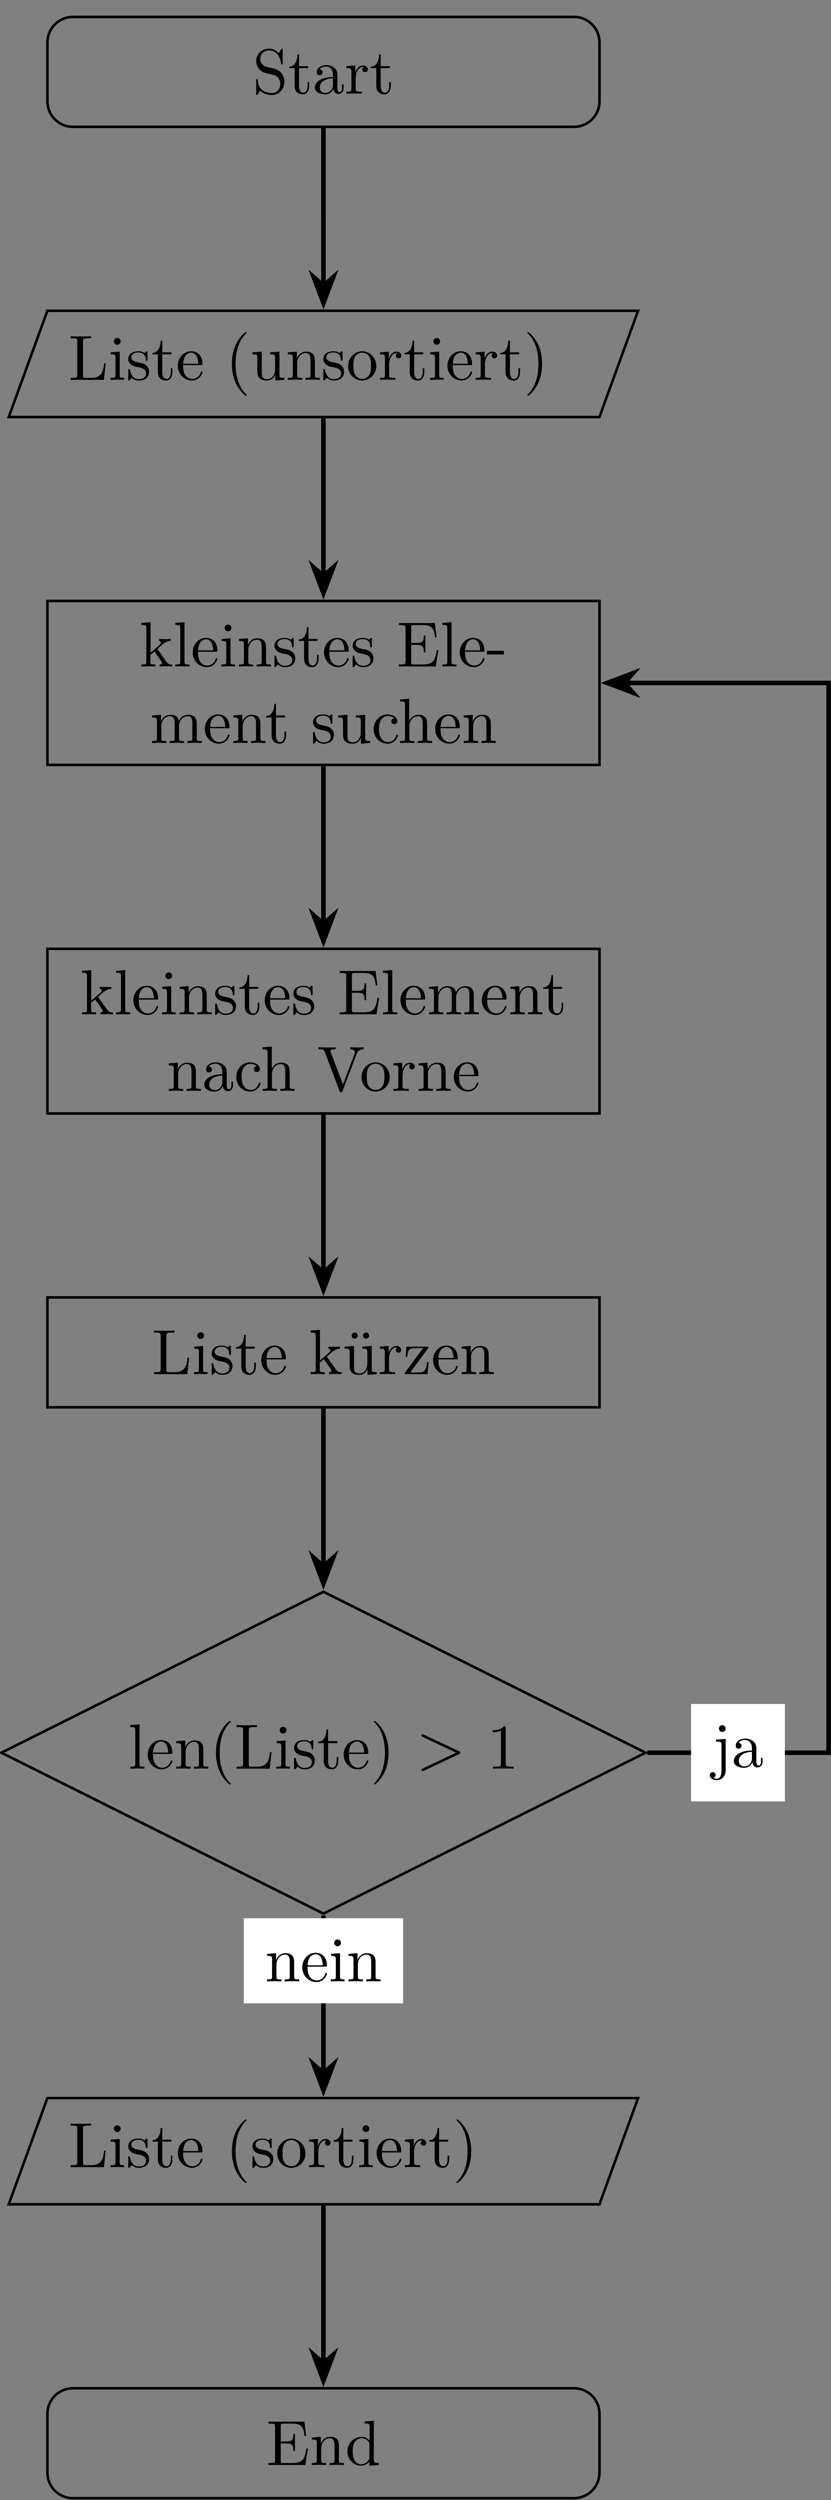 <?xml version='1.0' encoding='UTF-8'?>
<!-- This file was generated by dvisvgm 2.11.1 -->
<svg version='1.1' xmlns='http://www.w3.org/2000/svg' xmlns:xlink='http://www.w3.org/1999/xlink' width='129.936pt' height='390.604pt' viewBox='-72 -74.441 129.936 390.604'>
<rect x="-72" y="-74.441" width="129.936" height="390.604" fill="#808080" stroke="none"/>
<defs>
<path id='g0-28' d='M4.812-.887V-1.445H4.563V-.887C4.563-.309 4.314-.249 4.204-.249C3.875-.249 3.836-.697 3.836-.747V-2.74C3.836-3.158 3.836-3.547 3.477-3.915C3.088-4.304 2.59-4.463 2.112-4.463C1.295-4.463 .608-3.995 .608-3.337C.608-3.039 .807-2.869 1.066-2.869C1.345-2.869 1.524-3.068 1.524-3.328C1.524-3.447 1.474-3.776 1.016-3.786C1.285-4.134 1.773-4.244 2.092-4.244C2.58-4.244 3.148-3.856 3.148-2.969V-2.6C2.64-2.57 1.943-2.54 1.315-2.242C.568-1.903 .319-1.385 .319-.946C.319-.139 1.285 .11 1.913 .11C2.57 .11 3.029-.289 3.218-.757C3.258-.359 3.527 .06 3.995 .06C4.204 .06 4.812-.08 4.812-.887ZM3.148-1.395C3.148-.448 2.431-.11 1.983-.11C1.494-.11 1.086-.458 1.086-.956C1.086-1.504 1.504-2.331 3.148-2.391V-1.395Z'/>
<path id='g0-43' d='M4.134-1.186C4.134-1.285 4.035-1.285 4.005-1.285C3.915-1.285 3.895-1.245 3.875-1.186C3.587-.259 2.939-.139 2.57-.139C2.042-.139 1.166-.568 1.166-2.172C1.166-3.796 1.983-4.214 2.511-4.214C2.6-4.214 3.228-4.204 3.577-3.846C3.168-3.816 3.108-3.517 3.108-3.387C3.108-3.128 3.288-2.929 3.567-2.929C3.826-2.929 4.025-3.098 4.025-3.397C4.025-4.075 3.268-4.463 2.501-4.463C1.255-4.463 .339-3.387 .339-2.152C.339-.877 1.325 .11 2.481 .11C3.816 .11 4.134-1.086 4.134-1.186Z'/>
<path id='g0-47' d='M5.25 0V-.309C4.553-.309 4.473-.379 4.473-.867V-6.914L3.039-6.804V-6.496C3.736-6.496 3.816-6.426 3.816-5.938V-3.786C3.527-4.144 3.098-4.403 2.56-4.403C1.385-4.403 .339-3.427 .339-2.142C.339-.877 1.315 .11 2.451 .11C3.088 .11 3.537-.229 3.786-.548V.11L5.25 0ZM3.786-1.176C3.786-.996 3.786-.976 3.676-.807C3.377-.329 2.929-.11 2.501-.11C2.052-.11 1.694-.369 1.455-.747C1.196-1.156 1.166-1.724 1.166-2.132C1.166-2.501 1.186-3.098 1.474-3.547C1.684-3.856 2.062-4.184 2.6-4.184C2.949-4.184 3.367-4.035 3.676-3.587C3.786-3.417 3.786-3.397 3.786-3.218V-1.176Z'/>
<path id='g0-49' d='M6.496-2.57H6.247C5.998-1.036 5.768-.309 4.055-.309H2.73C2.262-.309 2.242-.379 2.242-.707V-3.367H3.138C4.105-3.367 4.214-3.049 4.214-2.202H4.463V-4.842H4.214C4.214-3.985 4.105-3.676 3.138-3.676H2.242V-6.067C2.242-6.396 2.262-6.466 2.73-6.466H4.015C5.539-6.466 5.808-5.918 5.968-4.533H6.217L5.938-6.775H.329V-6.466H.568C1.335-6.466 1.355-6.356 1.355-5.998V-.777C1.355-.418 1.335-.309 .568-.309H.329V0H6.077L6.496-2.57Z'/>
<path id='g0-50' d='M4.134-1.186C4.134-1.285 4.055-1.305 4.005-1.305C3.915-1.305 3.895-1.245 3.875-1.166C3.527-.139 2.63-.139 2.531-.139C2.032-.139 1.634-.438 1.405-.807C1.106-1.285 1.106-1.943 1.106-2.301H3.885C4.105-2.301 4.134-2.301 4.134-2.511C4.134-3.497 3.597-4.463 2.351-4.463C1.196-4.463 .279-3.437 .279-2.192C.279-.857 1.325 .11 2.471 .11C3.686 .11 4.134-.996 4.134-1.186ZM3.477-2.511H1.116C1.176-3.995 2.012-4.244 2.351-4.244C3.377-4.244 3.477-2.899 3.477-2.511Z'/>
<path id='g0-61' d='M6.914-2.491C6.914-2.61 6.834-2.66 6.725-2.71L1.205-5.31C1.076-5.38 1.056-5.38 1.026-5.38C.917-5.38 .827-5.29 .827-5.181C.827-5.091 .877-5.031 1.016-4.961L6.247-2.491L1.016-.02C.877 .05 .827 .11 .827 .199C.827 .309 .917 .399 1.026 .399C1.056 .399 1.076 .399 1.205 .329L6.725-2.271C6.834-2.321 6.914-2.371 6.914-2.491Z'/>
<path id='g0-63' d='M5.33 0V-.309C4.812-.309 4.563-.309 4.553-.608V-2.511C4.553-3.367 4.553-3.676 4.244-4.035C4.105-4.204 3.776-4.403 3.198-4.403C2.361-4.403 1.923-3.806 1.763-3.447H1.753V-6.914L.319-6.804V-6.496C1.016-6.496 1.096-6.426 1.096-5.938V-.757C1.096-.309 .986-.309 .319-.309V0L1.445-.03L2.56 0V-.309C1.893-.309 1.783-.309 1.783-.757V-2.59C1.783-3.626 2.491-4.184 3.128-4.184C3.756-4.184 3.866-3.646 3.866-3.078V-.757C3.866-.309 3.756-.309 3.088-.309V0L4.214-.03L5.33 0Z'/>
<path id='g0-64' d='M2.75-1.863V-2.441H.11V-1.863H2.75Z'/>
<path id='g0-66' d='M2.461 0V-.309C1.803-.309 1.763-.359 1.763-.747V-4.403L.369-4.294V-3.985C1.016-3.985 1.106-3.925 1.106-3.437V-.757C1.106-.309 .996-.309 .329-.309V0L1.425-.03C1.773-.03 2.122-.01 2.461 0ZM1.913-6.017C1.913-6.286 1.684-6.545 1.385-6.545C1.046-6.545 .847-6.267 .847-6.017C.847-5.748 1.076-5.489 1.375-5.489C1.714-5.489 1.913-5.768 1.913-6.017Z'/>
<path id='g0-68' d='M2.092 .498V-4.403L.578-4.294V-3.985C1.345-3.985 1.435-3.915 1.435-3.427V.518C1.435 .966 1.345 1.823 .707 1.823C.658 1.823 .428 1.823 .169 1.694C.319 1.654 .518 1.514 .518 1.245C.518 .986 .339 .787 .06 .787S-.399 .986-.399 1.245C-.399 1.763 .159 2.042 .727 2.042C1.474 2.042 2.092 1.405 2.092 .498ZM2.092-6.017C2.092-6.286 1.863-6.545 1.564-6.545C1.225-6.545 1.026-6.267 1.026-6.017C1.026-5.748 1.255-5.489 1.554-5.489C1.893-5.489 2.092-5.768 2.092-6.017Z'/>
<path id='g0-70' d='M5.091 0V-.309C4.722-.309 4.503-.309 4.125-.837L2.859-2.62C2.849-2.64 2.8-2.7 2.8-2.73C2.8-2.77 3.507-3.367 3.606-3.447C4.234-3.955 4.653-3.975 4.862-3.985V-4.294C4.573-4.264 4.443-4.264 4.164-4.264C3.806-4.264 3.188-4.284 3.049-4.294V-3.985C3.238-3.975 3.337-3.866 3.337-3.736C3.337-3.537 3.198-3.417 3.118-3.347L1.714-2.132V-6.914L.279-6.804V-6.496C.976-6.496 1.056-6.426 1.056-5.938V-.757C1.056-.309 .946-.309 .279-.309V0L1.365-.03L2.461 0V-.309C1.793-.309 1.684-.309 1.684-.757V-1.783L2.321-2.331C3.088-1.275 3.507-.717 3.507-.538C3.507-.349 3.337-.309 3.148-.309V0L4.224-.03C4.513-.03 4.802-.02 5.091 0Z'/>
<path id='g0-71' d='M5.798-2.57H5.549C5.44-1.554 5.3-.309 3.547-.309H2.73C2.262-.309 2.242-.379 2.242-.707V-6.017C2.242-6.356 2.242-6.496 3.188-6.496H3.517V-6.804C3.158-6.775 2.252-6.775 1.843-6.775C1.455-6.775 .677-6.775 .329-6.804V-6.496H.568C1.335-6.496 1.355-6.386 1.355-6.027V-.777C1.355-.418 1.335-.309 .568-.309H.329V0H5.519L5.798-2.57Z'/>
<path id='g0-72' d='M2.54 0V-.309C1.873-.309 1.763-.309 1.763-.757V-6.914L.329-6.804V-6.496C1.026-6.496 1.106-6.426 1.106-5.938V-.757C1.106-.309 .996-.309 .329-.309V0L1.435-.03L2.54 0Z'/>
<path id='g0-75' d='M8.1 0V-.309C7.582-.309 7.333-.309 7.323-.608V-2.511C7.323-3.367 7.323-3.676 7.014-4.035C6.874-4.204 6.545-4.403 5.968-4.403C5.131-4.403 4.692-3.806 4.523-3.427C4.384-4.294 3.646-4.403 3.198-4.403C2.471-4.403 2.002-3.975 1.724-3.357V-4.403L.319-4.294V-3.985C1.016-3.985 1.096-3.915 1.096-3.427V-.757C1.096-.309 .986-.309 .319-.309V0L1.445-.03L2.56 0V-.309C1.893-.309 1.783-.309 1.783-.757V-2.59C1.783-3.626 2.491-4.184 3.128-4.184C3.756-4.184 3.866-3.646 3.866-3.078V-.757C3.866-.309 3.756-.309 3.088-.309V0L4.214-.03L5.33 0V-.309C4.663-.309 4.553-.309 4.553-.757V-2.59C4.553-3.626 5.26-4.184 5.898-4.184C6.526-4.184 6.635-3.646 6.635-3.078V-.757C6.635-.309 6.526-.309 5.858-.309V0L6.984-.03L8.1 0Z'/>
<path id='g0-77' d='M5.33 0V-.309C4.812-.309 4.563-.309 4.553-.608V-2.511C4.553-3.367 4.553-3.676 4.244-4.035C4.105-4.204 3.776-4.403 3.198-4.403C2.471-4.403 2.002-3.975 1.724-3.357V-4.403L.319-4.294V-3.985C1.016-3.985 1.096-3.915 1.096-3.427V-.757C1.096-.309 .986-.309 .319-.309V0L1.445-.03L2.56 0V-.309C1.893-.309 1.783-.309 1.783-.757V-2.59C1.783-3.626 2.491-4.184 3.128-4.184C3.756-4.184 3.866-3.646 3.866-3.078V-.757C3.866-.309 3.756-.309 3.088-.309V0L4.214-.03L5.33 0Z'/>
<path id='g0-81' d='M4.692-2.132C4.692-3.407 3.696-4.463 2.491-4.463C1.245-4.463 .279-3.377 .279-2.132C.279-.847 1.315 .11 2.481 .11C3.686 .11 4.692-.867 4.692-2.132ZM3.866-2.212C3.866-1.853 3.866-1.315 3.646-.877C3.427-.428 2.989-.139 2.491-.139C2.062-.139 1.624-.349 1.355-.807C1.106-1.245 1.106-1.853 1.106-2.212C1.106-2.6 1.106-3.138 1.345-3.577C1.614-4.035 2.082-4.244 2.481-4.244C2.919-4.244 3.347-4.025 3.606-3.597S3.866-2.59 3.866-2.212Z'/>
<path id='g0-82' d='M4.174 0V-.309H3.856C2.959-.309 2.929-.418 2.929-.787V-6.376C2.929-6.615 2.929-6.635 2.7-6.635C2.082-5.998 1.205-5.998 .887-5.998V-5.689C1.086-5.689 1.674-5.689 2.192-5.948V-.787C2.192-.428 2.162-.309 1.265-.309H.946V0C1.295-.03 2.162-.03 2.56-.03S3.826-.03 4.174 0Z'/>
<path id='g0-85' d='M3.298 2.391C3.298 2.361 3.298 2.341 3.128 2.172C1.883 .917 1.564-.966 1.564-2.491C1.564-4.224 1.943-5.958 3.168-7.203C3.298-7.323 3.298-7.342 3.298-7.372C3.298-7.442 3.258-7.472 3.198-7.472C3.098-7.472 2.202-6.795 1.614-5.529C1.106-4.433 .986-3.328 .986-2.491C.986-1.714 1.096-.508 1.644 .618C2.242 1.843 3.098 2.491 3.198 2.491C3.258 2.491 3.298 2.461 3.298 2.391Z'/>
<path id='g0-86' d='M2.879-2.491C2.879-3.268 2.77-4.473 2.222-5.599C1.624-6.824 .767-7.472 .667-7.472C.608-7.472 .568-7.432 .568-7.372C.568-7.342 .568-7.323 .757-7.143C1.733-6.157 2.301-4.573 2.301-2.491C2.301-.787 1.933 .966 .697 2.222C.568 2.341 .568 2.361 .568 2.391C.568 2.451 .608 2.491 .667 2.491C.767 2.491 1.664 1.813 2.252 .548C2.76-.548 2.879-1.654 2.879-2.491Z'/>
<path id='g0-96' d='M3.626-3.796C3.626-4.115 3.318-4.403 2.889-4.403C2.162-4.403 1.803-3.736 1.664-3.308V-4.403L.279-4.294V-3.985C.976-3.985 1.056-3.915 1.056-3.427V-.757C1.056-.309 .946-.309 .279-.309V0L1.415-.03C1.813-.03 2.281-.03 2.68 0V-.309H2.471C1.733-.309 1.714-.418 1.714-.777V-2.311C1.714-3.298 2.132-4.184 2.889-4.184C2.959-4.184 2.979-4.184 2.999-4.174C2.969-4.164 2.77-4.045 2.77-3.786C2.77-3.507 2.979-3.357 3.198-3.357C3.377-3.357 3.626-3.477 3.626-3.796Z'/>
<path id='g0-97' d='M4.971-1.853C4.971-2.849 4.314-3.666 3.477-3.866L2.202-4.174C1.584-4.324 1.196-4.862 1.196-5.44C1.196-6.137 1.733-6.745 2.511-6.745C4.174-6.745 4.394-5.111 4.453-4.663C4.463-4.603 4.463-4.543 4.573-4.543C4.702-4.543 4.702-4.593 4.702-4.782V-6.785C4.702-6.954 4.702-7.024 4.593-7.024C4.523-7.024 4.513-7.014 4.443-6.894L4.095-6.326C3.796-6.615 3.387-7.024 2.501-7.024C1.395-7.024 .558-6.147 .558-5.091C.558-4.264 1.086-3.537 1.863-3.268C1.973-3.228 2.481-3.108 3.178-2.939C3.447-2.869 3.746-2.8 4.025-2.431C4.234-2.172 4.334-1.843 4.334-1.514C4.334-.807 3.836-.09 2.999-.09C2.71-.09 1.953-.139 1.425-.628C.847-1.166 .817-1.803 .807-2.162C.797-2.262 .717-2.262 .687-2.262C.558-2.262 .558-2.192 .558-2.012V-.02C.558 .149 .558 .219 .667 .219C.737 .219 .747 .199 .817 .09C.817 .09 .847 .05 1.176-.478C1.484-.139 2.122 .219 3.009 .219C4.174 .219 4.971-.757 4.971-1.853Z'/>
<path id='g0-98' d='M3.587-1.275C3.587-1.803 3.288-2.102 3.168-2.222C2.839-2.54 2.451-2.62 2.032-2.7C1.474-2.809 .807-2.939 .807-3.517C.807-3.866 1.066-4.274 1.923-4.274C3.019-4.274 3.068-3.377 3.088-3.068C3.098-2.979 3.208-2.979 3.208-2.979C3.337-2.979 3.337-3.029 3.337-3.218V-4.224C3.337-4.394 3.337-4.463 3.228-4.463C3.178-4.463 3.158-4.463 3.029-4.344C2.999-4.304 2.899-4.214 2.859-4.184C2.481-4.463 2.072-4.463 1.923-4.463C.707-4.463 .329-3.796 .329-3.238C.329-2.889 .488-2.61 .757-2.391C1.076-2.132 1.355-2.072 2.072-1.933C2.291-1.893 3.108-1.733 3.108-1.016C3.108-.508 2.76-.11 1.983-.11C1.146-.11 .787-.677 .598-1.524C.568-1.654 .558-1.694 .458-1.694C.329-1.694 .329-1.624 .329-1.445V-.13C.329 .04 .329 .11 .438 .11C.488 .11 .498 .1 .687-.09C.707-.11 .707-.13 .887-.319C1.325 .1 1.773 .11 1.983 .11C3.128 .11 3.587-.558 3.587-1.275Z'/>
<path id='g0-105' d='M3.308-1.235V-1.803H3.059V-1.255C3.059-.518 2.76-.139 2.391-.139C1.724-.139 1.724-1.046 1.724-1.215V-3.985H3.148V-4.294H1.724V-6.127H1.474C1.465-5.31 1.166-4.244 .189-4.204V-3.985H1.036V-1.235C1.036-.01 1.963 .11 2.321 .11C3.029 .11 3.308-.598 3.308-1.235Z'/>
<path id='g0-109' d='M5.33 0V-.309C4.633-.309 4.553-.379 4.553-.867V-4.403L3.088-4.294V-3.985C3.786-3.985 3.866-3.915 3.866-3.427V-1.654C3.866-.787 3.387-.11 2.66-.11C1.823-.11 1.783-.578 1.783-1.096V-4.403L.319-4.294V-3.985C1.096-3.985 1.096-3.955 1.096-3.068V-1.574C1.096-.797 1.096 .11 2.61 .11C3.168 .11 3.606-.169 3.895-.787V.11L5.33 0Z'/>
<path id='g0-111' d='M7.273-6.496V-6.804C6.964-6.785 6.565-6.775 6.306-6.775L5.171-6.804V-6.496C5.689-6.486 5.898-6.227 5.898-5.998C5.898-5.918 5.868-5.858 5.848-5.798L4.025-.996L2.122-6.027C2.062-6.167 2.062-6.207 2.062-6.207C2.062-6.496 2.63-6.496 2.879-6.496V-6.804C2.521-6.775 1.833-6.775 1.455-6.775L.189-6.804V-6.496C.837-6.496 1.026-6.496 1.166-6.117L3.477 0C3.547 .189 3.597 .219 3.726 .219C3.895 .219 3.915 .169 3.965 .03L6.187-5.828C6.326-6.197 6.595-6.486 7.273-6.496Z'/>
<path id='g0-120' d='M3.995-1.863H3.746C3.656-.687 3.447-.249 2.291-.249H1.116L3.885-3.995C3.975-4.105 3.975-4.125 3.975-4.164C3.975-4.294 3.895-4.294 3.716-4.294H.528L.418-2.69H.667C.727-3.706 .917-4.075 2.012-4.075H3.148L.369-.319C.279-.209 .279-.189 .279-.139C.279 0 .349 0 .538 0H3.826L3.995-1.863Z'/>
<path id='g0-579' d='M5.33 0V-.309C4.633-.309 4.553-.379 4.553-.867V-4.403L3.088-4.294V-3.985C3.786-3.985 3.866-3.915 3.866-3.427V-1.654C3.866-.787 3.387-.11 2.66-.11C1.823-.11 1.783-.578 1.783-1.096V-4.403L.319-4.294V-3.985C1.096-3.985 1.096-3.955 1.096-3.068V-1.574C1.096-.797 1.096 .11 2.61 .11C3.168 .11 3.606-.169 3.895-.787V.11L5.33 0ZM2.371-6.027C2.371-6.267 2.162-6.496 1.893-6.496C1.584-6.496 1.405-6.247 1.405-6.027C1.405-5.778 1.614-5.549 1.883-5.549C2.192-5.549 2.371-5.798 2.371-6.027ZM4.144-6.027C4.144-6.267 3.935-6.496 3.666-6.496C3.357-6.496 3.178-6.247 3.178-6.027C3.178-5.778 3.387-5.549 3.656-5.549C3.965-5.549 4.144-5.798 4.144-6.027Z'/>
</defs>
<g id='page1'>
<g stroke-miterlimit='10' transform='translate(-21.424,-63.213)scale(0.996,-0.996)'>
<g fill='#000' stroke='#000'>
<g stroke-width='0.4'>
<path d='M 39.333 8.62 L -39.333 8.62 C -41.542 8.62 -43.333 6.829 -43.333 4.62 L -43.333 -4.62 C -43.333 -6.829 -41.542 -8.62 -39.333 -8.62 L 39.333 -8.62 C 41.542 -8.62 43.333 -6.829 43.333 -4.62 L 43.333 4.62 C 43.333 6.829 41.542 8.62 39.333 8.62 Z M -43.333 -8.62' fill='none'/>
<g transform='translate(-40.0,-3.415)'>
<g stroke='none' transform='scale(-1.004,1.004)translate(-21.424,-63.213)scale(-1,-1)'>
<g fill='#000'>
<g stroke='none'>
<use x='7.339' y='-63.213' xlink:href='#g0-97'/>
<use x='12.878' y='-63.213' xlink:href='#g0-105'/>
<use x='16.753' y='-63.213' xlink:href='#g0-28'/>
<use x='21.735' y='-63.213' xlink:href='#g0-96'/>
<use x='25.64' y='-63.213' xlink:href='#g0-105'/>
</g>
</g>
</g>
</g>
<path d='M -49.406 -54.141 L -43.34 -37.475 L 49.391 -37.475 L 43.326 -54.141 Z' fill='none'/>
<g transform='translate(-40.007,-48.308)'>
<g stroke='none' transform='scale(-1.004,1.004)translate(-21.424,-63.213)scale(-1,-1)'>
<g fill='#000'>
<g stroke='none'>
<use x='-21.424' y='-63.213' xlink:href='#g0-71'/>
<use x='-15.197' y='-63.213' xlink:href='#g0-66'/>
<use x='-12.427' y='-63.213' xlink:href='#g0-98'/>
<use x='-8.502' y='-63.213' xlink:href='#g0-105'/>
<use x='-4.627' y='-63.213' xlink:href='#g0-50'/>
<use x='3.117' y='-63.213' xlink:href='#g0-85'/>
<use x='6.993' y='-63.213' xlink:href='#g0-109'/>
<use x='12.532' y='-63.213' xlink:href='#g0-77'/>
<use x='18.071' y='-63.213' xlink:href='#g0-98'/>
<use x='21.997' y='-63.213' xlink:href='#g0-81'/>
<use x='26.978' y='-63.213' xlink:href='#g0-96'/>
<use x='30.883' y='-63.213' xlink:href='#g0-105'/>
<use x='34.759' y='-63.213' xlink:href='#g0-66'/>
<use x='37.528' y='-63.213' xlink:href='#g0-50'/>
<use x='41.952' y='-63.213' xlink:href='#g0-96'/>
<use x='45.857' y='-63.213' xlink:href='#g0-105'/>
<use x='49.733' y='-63.213' xlink:href='#g0-86'/>
</g>
</g>
</g>
</g>
<path d='M -43.333 -108.711 h 86.666 v 25.716 h -86.666 Z' fill='none'/>
<g transform='translate(-40.0,-93.268)'>
<g stroke='none' transform='scale(-1.004,1.004)translate(-21.424,-63.213)scale(-1,-1)'>
<g fill='#000'>
<g stroke='none'>
<use x='-10.337' y='-63.213' xlink:href='#g0-70'/>
<use x='-5.076' y='-63.213' xlink:href='#g0-72'/>
<use x='-2.307' y='-63.213' xlink:href='#g0-50'/>
<use x='2.117' y='-63.213' xlink:href='#g0-66'/>
<use x='4.886' y='-63.213' xlink:href='#g0-77'/>
<use x='10.425' y='-63.213' xlink:href='#g0-98'/>
<use x='14.351' y='-63.213' xlink:href='#g0-105'/>
<use x='18.226' y='-63.213' xlink:href='#g0-50'/>
<use x='22.65' y='-63.213' xlink:href='#g0-98'/>
<use x='29.895' y='-63.213' xlink:href='#g0-49'/>
<use x='36.68' y='-63.213' xlink:href='#g0-72'/>
<use x='39.45' y='-63.213' xlink:href='#g0-50'/>
<use x='43.873' y='-63.213' xlink:href='#g0-64'/>
<use x='-8.718' y='-51.258' xlink:href='#g0-75'/>
<use x='-.419' y='-51.258' xlink:href='#g0-50'/>
<use x='4.005' y='-51.258' xlink:href='#g0-77'/>
<use x='9.265' y='-51.258' xlink:href='#g0-105'/>
<use x='16.461' y='-51.258' xlink:href='#g0-98'/>
<use x='20.386' y='-51.258' xlink:href='#g0-109'/>
<use x='25.925' y='-51.258' xlink:href='#g0-43'/>
<use x='30.07' y='-51.258' xlink:href='#g0-63'/>
<use x='35.609' y='-51.258' xlink:href='#g0-50'/>
<use x='40.032' y='-51.258' xlink:href='#g0-77'/>
</g>
</g>
</g>
</g>
<path d='M -43.333 -163.39 h 86.666 v 25.826 h -86.666 Z' fill='none'/>
<g transform='translate(-40.0,-147.837)'>
<g stroke='none' transform='scale(-1.004,1.004)translate(-21.424,-63.213)scale(-1,-1)'>
<g fill='#000'>
<g stroke='none'>
<use x='-19.607' y='-63.213' xlink:href='#g0-70'/>
<use x='-14.347' y='-63.213' xlink:href='#g0-72'/>
<use x='-11.577' y='-63.213' xlink:href='#g0-50'/>
<use x='-7.154' y='-63.213' xlink:href='#g0-66'/>
<use x='-4.384' y='-63.213' xlink:href='#g0-77'/>
<use x='1.155' y='-63.213' xlink:href='#g0-98'/>
<use x='5.081' y='-63.213' xlink:href='#g0-105'/>
<use x='8.956' y='-63.213' xlink:href='#g0-50'/>
<use x='13.379' y='-63.213' xlink:href='#g0-98'/>
<use x='20.625' y='-63.213' xlink:href='#g0-49'/>
<use x='27.41' y='-63.213' xlink:href='#g0-72'/>
<use x='30.179' y='-63.213' xlink:href='#g0-50'/>
<use x='34.603' y='-63.213' xlink:href='#g0-75'/>
<use x='42.902' y='-63.213' xlink:href='#g0-50'/>
<use x='47.325' y='-63.213' xlink:href='#g0-77'/>
<use x='52.585' y='-63.213' xlink:href='#g0-105'/>
<use x='-6.083' y='-51.258' xlink:href='#g0-77'/>
<use x='-.543' y='-51.258' xlink:href='#g0-28'/>
<use x='4.438' y='-51.258' xlink:href='#g0-43'/>
<use x='8.582' y='-51.258' xlink:href='#g0-63'/>
<use x='17.442' y='-51.258' xlink:href='#g0-111'/>
<use x='24.087' y='-51.258' xlink:href='#g0-81'/>
<use x='29.069' y='-51.258' xlink:href='#g0-96'/>
<use x='32.974' y='-51.258' xlink:href='#g0-77'/>
<use x='38.513' y='-51.258' xlink:href='#g0-50'/>
</g>
</g>
</g>
</g>
<path d='M -43.333 -209.482 h 86.666 v 17.24 h -86.666 Z' fill='none'/>
<g transform='translate(-40.0,-204.277)'>
<g stroke='none' transform='scale(-1.004,1.004)translate(-21.424,-63.213)scale(-1,-1)'>
<g fill='#000'>
<g stroke='none'>
<use x='-8.389' y='-63.213' xlink:href='#g0-71'/>
<use x='-2.162' y='-63.213' xlink:href='#g0-66'/>
<use x='.607' y='-63.213' xlink:href='#g0-98'/>
<use x='4.533' y='-63.213' xlink:href='#g0-105'/>
<use x='8.408' y='-63.213' xlink:href='#g0-50'/>
<use x='16.152' y='-63.213' xlink:href='#g0-70'/>
<use x='21.412' y='-63.213' xlink:href='#g0-579'/>
<use x='26.951' y='-63.213' xlink:href='#g0-96'/>
<use x='30.857' y='-63.213' xlink:href='#g0-120'/>
<use x='35.28' y='-63.213' xlink:href='#g0-50'/>
<use x='39.704' y='-63.213' xlink:href='#g0-77'/>
</g>
</g>
</g>
</g>
<path d='M 50.566 -263.66 L 0.0 -238.418 L -50.566 -263.66 L 0.0 -288.901 Z' fill='none'/>
<g transform='translate(-30.65,-266.16)'>
<g stroke='none' transform='scale(-1.004,1.004)translate(-21.424,-63.213)scale(-1,-1)'>
<g fill='#000'>
<g stroke='none'>
<use x='-21.424' y='-63.213' xlink:href='#g0-72'/>
<use x='-18.654' y='-63.213' xlink:href='#g0-50'/>
<use x='-14.231' y='-63.213' xlink:href='#g0-77'/>
<use x='-8.691' y='-63.213' xlink:href='#g0-85'/>
<use x='-4.816' y='-63.213' xlink:href='#g0-71'/>
<use x='1.411' y='-63.213' xlink:href='#g0-66'/>
<use x='4.18' y='-63.213' xlink:href='#g0-98'/>
<use x='8.106' y='-63.213' xlink:href='#g0-105'/>
<use x='11.981' y='-63.213' xlink:href='#g0-50'/>
<use x='16.405' y='-63.213' xlink:href='#g0-86'/>
<use x='23.598' y='-63.213' xlink:href='#g0-61'/>
<use x='34.666' y='-63.213' xlink:href='#g0-82'/>
</g>
</g>
</g>
</g>
<path d='M -49.406 -334.505 L -43.34 -317.839 L 49.391 -317.839 L 43.326 -334.505 Z' fill='none'/>
<g transform='translate(-40.007,-328.672)'>
<g stroke='none' transform='scale(-1.004,1.004)translate(-21.424,-63.213)scale(-1,-1)'>
<g fill='#000'>
<g stroke='none'>
<use x='-21.424' y='-63.213' xlink:href='#g0-71'/>
<use x='-15.197' y='-63.213' xlink:href='#g0-66'/>
<use x='-12.427' y='-63.213' xlink:href='#g0-98'/>
<use x='-8.502' y='-63.213' xlink:href='#g0-105'/>
<use x='-4.627' y='-63.213' xlink:href='#g0-50'/>
<use x='3.117' y='-63.213' xlink:href='#g0-85'/>
<use x='6.993' y='-63.213' xlink:href='#g0-98'/>
<use x='10.918' y='-63.213' xlink:href='#g0-81'/>
<use x='15.899' y='-63.213' xlink:href='#g0-96'/>
<use x='19.805' y='-63.213' xlink:href='#g0-105'/>
<use x='23.68' y='-63.213' xlink:href='#g0-66'/>
<use x='26.45' y='-63.213' xlink:href='#g0-50'/>
<use x='30.873' y='-63.213' xlink:href='#g0-96'/>
<use x='34.779' y='-63.213' xlink:href='#g0-105'/>
<use x='38.654' y='-63.213' xlink:href='#g0-86'/>
</g>
</g>
</g>
</g>
<path d='M 39.333 -363.359 L -39.333 -363.359 C -41.542 -363.359 -43.333 -365.15 -43.333 -367.359 L -43.333 -376.599 C -43.333 -378.808 -41.542 -380.599 -39.333 -380.599 L 39.333 -380.599 C 41.542 -380.599 43.333 -378.808 43.333 -376.599 L 43.333 -367.359 C 43.333 -365.15 41.542 -363.359 39.333 -363.359 Z M -43.333 -380.599' fill='none'/>
<g transform='translate(-40.0,-375.394)'>
<g stroke='none' transform='scale(-1.004,1.004)translate(-21.424,-63.213)scale(-1,-1)'>
<g fill='#000'>
<g stroke='none'>
<use x='9.495' y='-63.213' xlink:href='#g0-49'/>
<use x='16.28' y='-63.213' xlink:href='#g0-77'/>
<use x='21.819' y='-63.213' xlink:href='#g0-47'/>
</g>
</g>
</g>
</g>
<g stroke-width='0.711'>
<path d='' fill='none'/>
<path d='M 0 -8.82 L 0.001 -33.38' fill='none'/>
<g transform='matrix(0,-1,1,0,0.001,-31.072)'>
<g stroke-dasharray='none' stroke-dashoffset='0.0'>
 <g stroke-linejoin='miter'>
 <path d=' M 5.188 0.0 L 1.149 1.526 L 2.486 0.0 L 1.149 -1.526 Z  '/>
 </g>
 </g>
</g>
</g>
<g stroke-width='0.711'>
<path d='' fill='none'/>
<path d='M -0.001 -54.342 L -0.002 -78.902' fill='none'/>
<g transform='matrix(-0,-1,1,-0,-0.002,-76.594)'>
<g stroke-dasharray='none' stroke-dashoffset='0.0'>
 <g stroke-linejoin='miter'>
 <path d=' M 5.188 0.0 L 1.149 1.526 L 2.486 0.0 L 1.149 -1.526 Z  '/>
 </g>
 </g>
</g>
</g>
<g stroke-width='0.711'>
<path d='' fill='none'/>
<path d='M 0.0 -108.911 L 0.0 -133.471' fill='none'/>
<g transform='matrix(0.0,-1.0,1.0,0.0,0.0,-131.163)'>
<g stroke-dasharray='none' stroke-dashoffset='0.0'>
 <g stroke-linejoin='miter'>
 <path d=' M 5.188 0.0 L 1.149 1.526 L 2.486 0.0 L 1.149 -1.526 Z  '/>
 </g>
 </g>
</g>
</g>
<g stroke-width='0.711'>
<path d='' fill='none'/>
<path d='M 0.0 -163.59 L 0.0 -188.15' fill='none'/>
<g transform='matrix(0.0,-1.0,1.0,0.0,0.0,-185.841)'>
<g stroke-dasharray='none' stroke-dashoffset='0.0'>
 <g stroke-linejoin='miter'>
 <path d=' M 5.188 0.0 L 1.149 1.526 L 2.486 0.0 L 1.149 -1.526 Z  '/>
 </g>
 </g>
</g>
</g>
<g stroke-width='0.711'>
<path d='' fill='none'/>
<path d='M 0.0 -209.682 L 0.0 -234.24' fill='none'/>
<g transform='matrix(0.0,-1.0,1.0,0.0,0.0,-231.932)'>
<g stroke-dasharray='none' stroke-dashoffset='0.0'>
 <g stroke-linejoin='miter'>
 <path d=' M 5.188 0.0 L 1.149 1.526 L 2.486 0.0 L 1.149 -1.526 Z  '/>
 </g>
 </g>
</g>
</g>
<g stroke-width='0.711'>
<path d='' fill='none'/>
<path d='M 0.0 -289.186 L -0 -313.744' fill='none'/>
<g transform='matrix(0.0,-1.0,1.0,0.0,-0,-311.436)'>
<g stroke-dasharray='none' stroke-dashoffset='0.0'>
 <g stroke-linejoin='miter'>
 <path d=' M 5.188 0.0 L 1.149 1.526 L 2.486 0.0 L 1.149 -1.526 Z  '/>
 </g>
 </g>
</g>
<g fill='#fff'>
<g fill='#fff'>
<path d='M -12.503 -302.972 h 25.006 v 13.346 h -25.006 Z' stroke='none'/>
</g>
<g transform='translate(-9.17,-299.529)'>
<g stroke='none' transform='scale(-1.004,1.004)translate(-21.424,-63.213)scale(-1,-1)'>
<g fill='#000'>
<g stroke='none'>
<use x='-21.424' y='-63.213' xlink:href='#g0-77'/>
<use x='-15.884' y='-63.213' xlink:href='#g0-50'/>
<use x='-11.461' y='-63.213' xlink:href='#g0-66'/>
<use x='-8.691' y='-63.213' xlink:href='#g0-77'/>
</g>
</g>
</g>
</g>
</g>
</g>
<g stroke-width='0.711'>
<path d='' fill='none'/>
<path d='M -0.001 -334.706 L -0.001 -359.266' fill='none'/>
<g transform='matrix(-0,-1,1,-0,-0.001,-356.958)'>
<g stroke-dasharray='none' stroke-dashoffset='0.0'>
 <g stroke-linejoin='miter'>
 <path d=' M 5.188 0.0 L 1.149 1.526 L 2.486 0.0 L 1.149 -1.526 Z  '/>
 </g>
 </g>
</g>
</g>
<g stroke-width='0.711'>
<path d='M 50.849 -263.66 L 79.302 -263.66 L 79.302 -263.66 L 79.302 -95.853 L 47.426 -95.853' fill='none'/>
<g transform='matrix(-1.0,0.0,0.0,-1.0,49.734,-95.853)'>
<g stroke-dasharray='none' stroke-dashoffset='0.0'>
 <g stroke-linejoin='miter'>
 <path d=' M 5.188 0.0 L 1.149 1.526 L 2.486 0.0 L 1.149 -1.526 Z  '/>
 </g>
 </g>
</g>
<g fill='#fff'>
<g fill='#fff'>
<path d='M 57.712 -271.303 h 14.726 v 15.286 h -14.726 Z' stroke='none'/>
</g>
<g transform='translate(61.045,-265.92)'>
<g stroke='none' transform='scale(-1.004,1.004)translate(-21.424,-63.213)scale(-1,-1)'>
<g fill='#000'>
<g stroke='none'>
<use x='-21.424' y='-63.213' xlink:href='#g0-68'/>
<use x='-18.375' y='-63.213' xlink:href='#g0-28'/>
</g>
</g>
</g>
</g>
</g>
</g>
</g>
</g>
</g>
</g>
</svg>